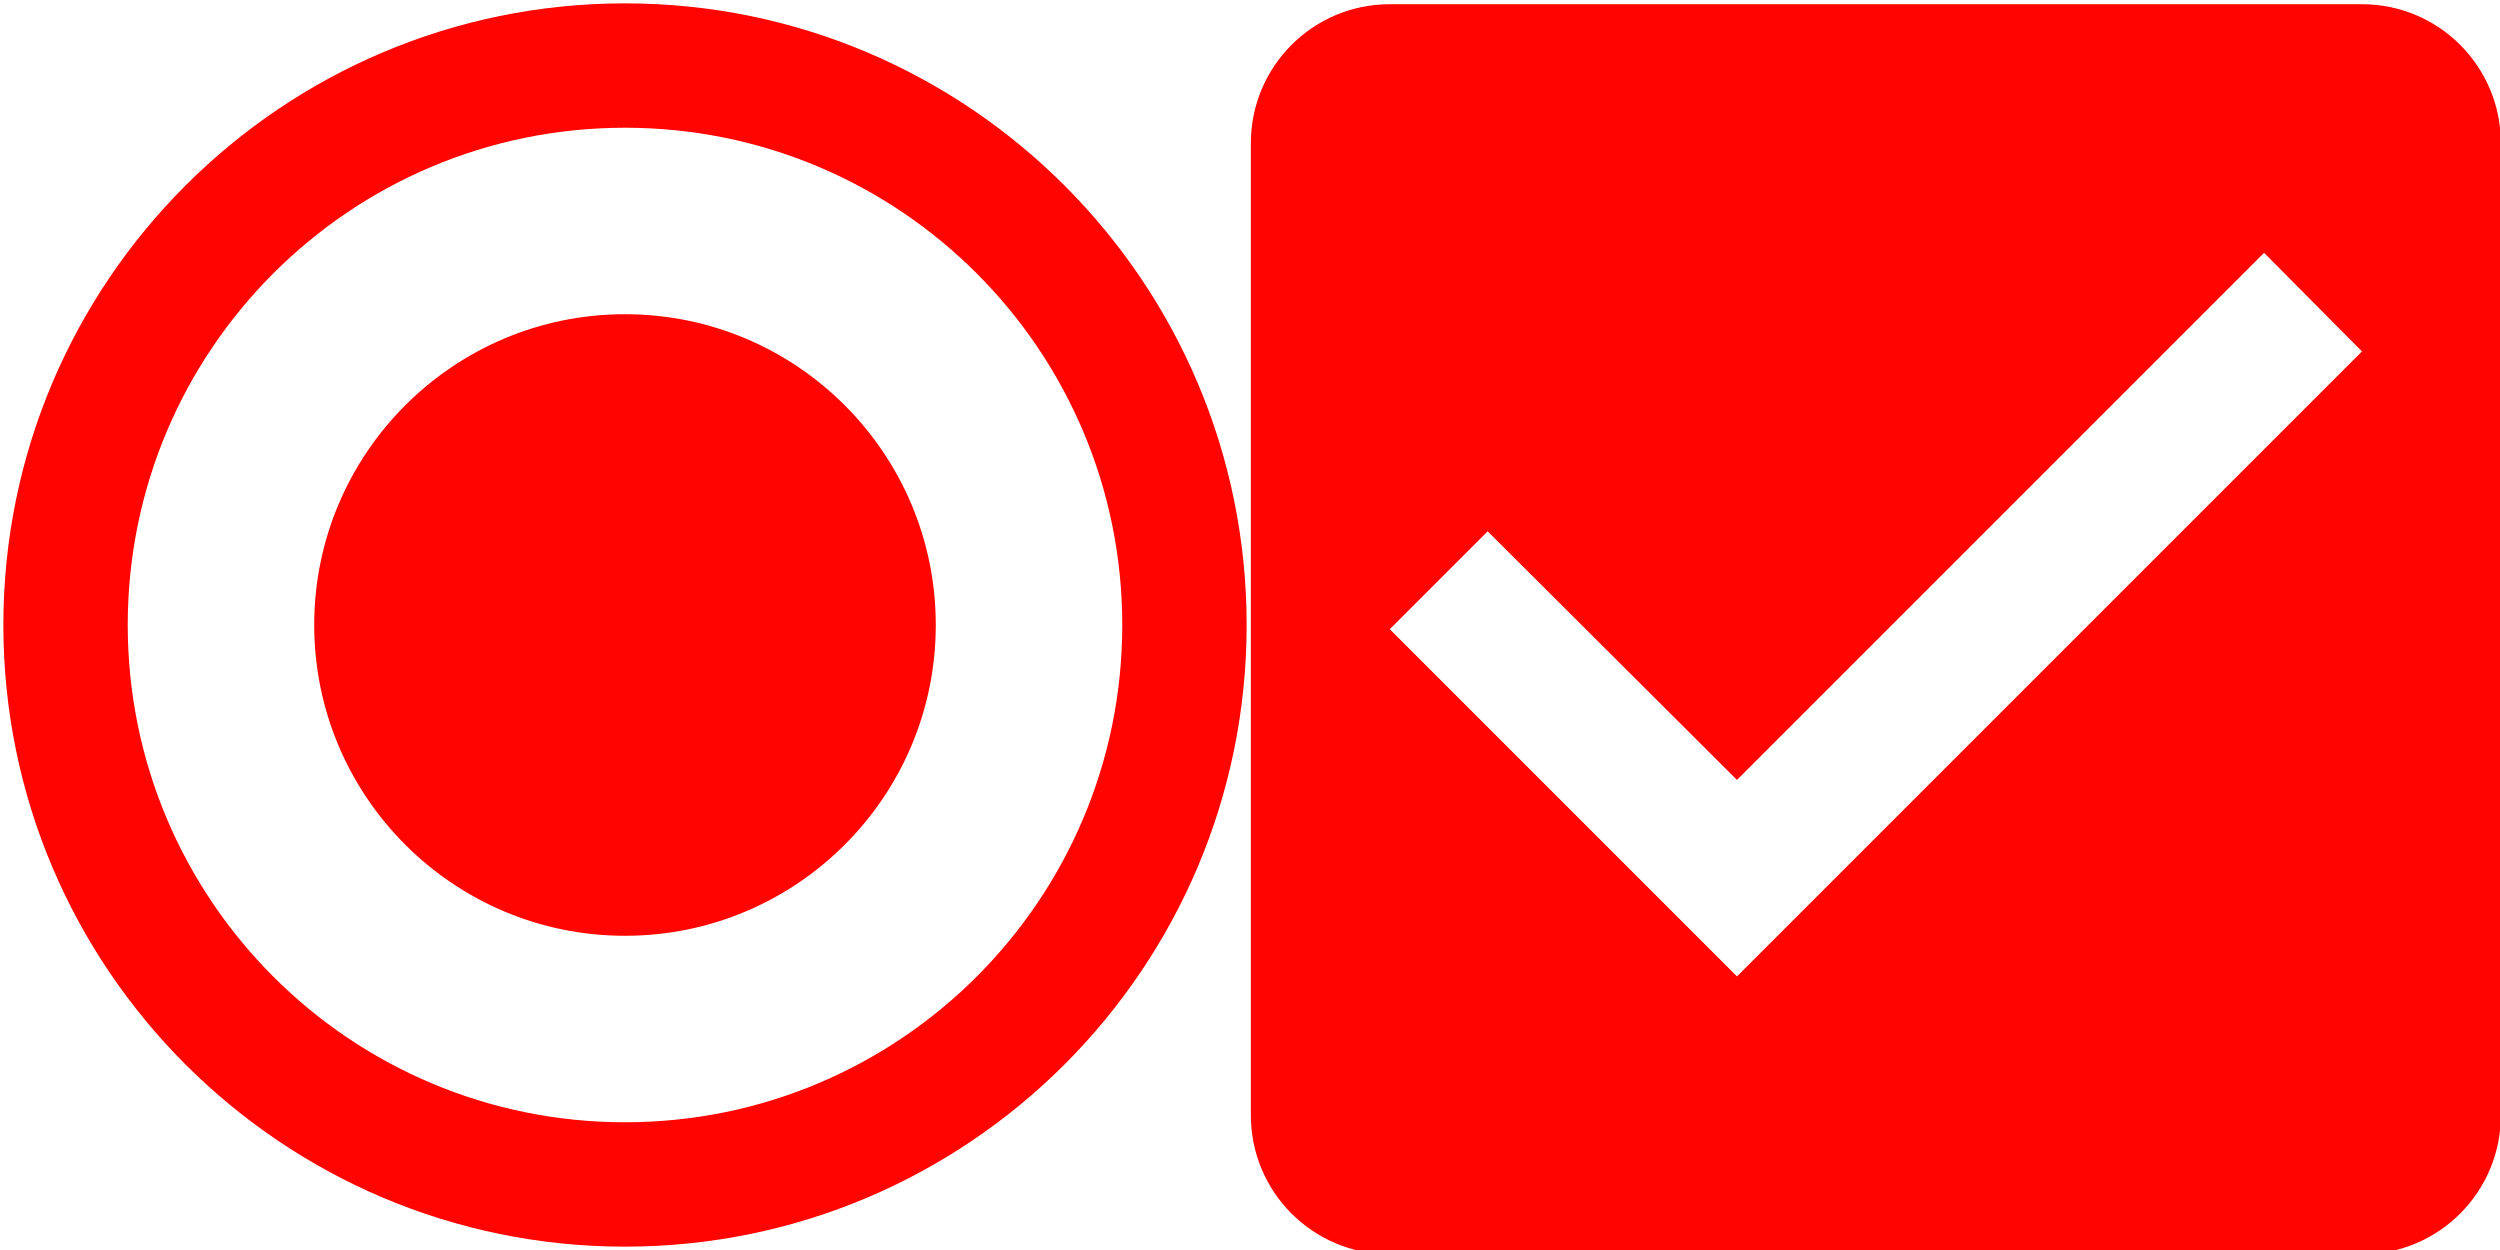 <?xml version="1.0" encoding="UTF-8" standalone="no"?>
<svg
   xmlns:dc="http://purl.org/dc/elements/1.1/"
   xmlns:cc="http://creativecommons.org/ns#"
   xmlns:rdf="http://www.w3.org/1999/02/22-rdf-syntax-ns#"
   xmlns:svg="http://www.w3.org/2000/svg"
   xmlns="http://www.w3.org/2000/svg"
   xmlns:sodipodi="http://sodipodi.sourceforge.net/DTD/sodipodi-0.dtd"
   xmlns:inkscape="http://www.inkscape.org/namespaces/inkscape"
   id="svg2"
   width="32"
   height="16"
   version="1"
   sodipodi:docname="checkmarks.svg"
   inkscape:version="0.92.4 (5da689c313, 2019-01-14)">
  <defs
     id="defs13" />
  <sodipodi:namedview
     pagecolor="#ffffff"
     bordercolor="#666666"
     borderopacity="1"
     objecttolerance="10"
     gridtolerance="10"
     guidetolerance="10"
     inkscape:pageopacity="0"
     inkscape:pageshadow="2"
     inkscape:window-width="1366"
     inkscape:window-height="711"
     id="namedview11"
     showgrid="false"
     showguides="true"
     inkscape:guide-bbox="true"
     inkscape:zoom="11.578125"
     inkscape:cx="9.0832579"
     inkscape:cy="8"
     inkscape:window-x="0"
     inkscape:window-y="0"
     inkscape:window-maximized="1"
     inkscape:current-layer="svg2" />
  <g
     id="radiobutton"
     style="fill:#ff0400;fill-opacity:1">
    <path
       style="fill:#ff0400;fill-opacity:1;stroke-width:0.796"
       id="path2"
       d="m 8,4.022 c -2.196,0 -3.978,1.782 -3.978,3.978 0,2.196 1.782,3.978 3.978,3.978 2.196,0 3.978,-1.782 3.978,-3.978 C 11.978,5.804 10.196,4.022 8,4.022 Z M 8,0.043 c -4.392,0 -7.957,3.565 -7.957,7.957 0,4.392 3.565,7.957 7.957,7.957 4.392,0 7.957,-3.565 7.957,-7.957 C 15.957,3.608 12.392,0.043 8,0.043 Z M 8,14.365 c -3.517,0 -6.365,-2.849 -6.365,-6.365 0,-3.517 2.849,-6.365 6.365,-6.365 3.517,0 6.365,2.849 6.365,6.365 0,3.517 -2.849,6.365 -6.365,6.365 z"
       inkscape:connector-curvature="0" />
  </g>
  <g
     id="checkbox"
     style="fill:#ff0400;fill-opacity:1">
    <path
       style="fill:#ff0400;fill-opacity:1;stroke-width:0.889"
       id="path2-3"
       d="M 30.233,0.054 H 17.789 c -0.987,0 -1.778,0.8 -1.778,1.778 V 14.276 c 0,0.978 0.791,1.778 1.778,1.778 h 12.444 c 0.987,0 1.778,-0.8 1.778,-1.778 V 1.832 c 0,-0.978 -0.791,-1.778 -1.778,-1.778 z m -8,12.444 -4.444,-4.444 1.253,-1.253 3.191,3.182 6.747,-6.747 1.253,1.262 z"
       inkscape:connector-curvature="0" />
  </g>
</svg>
